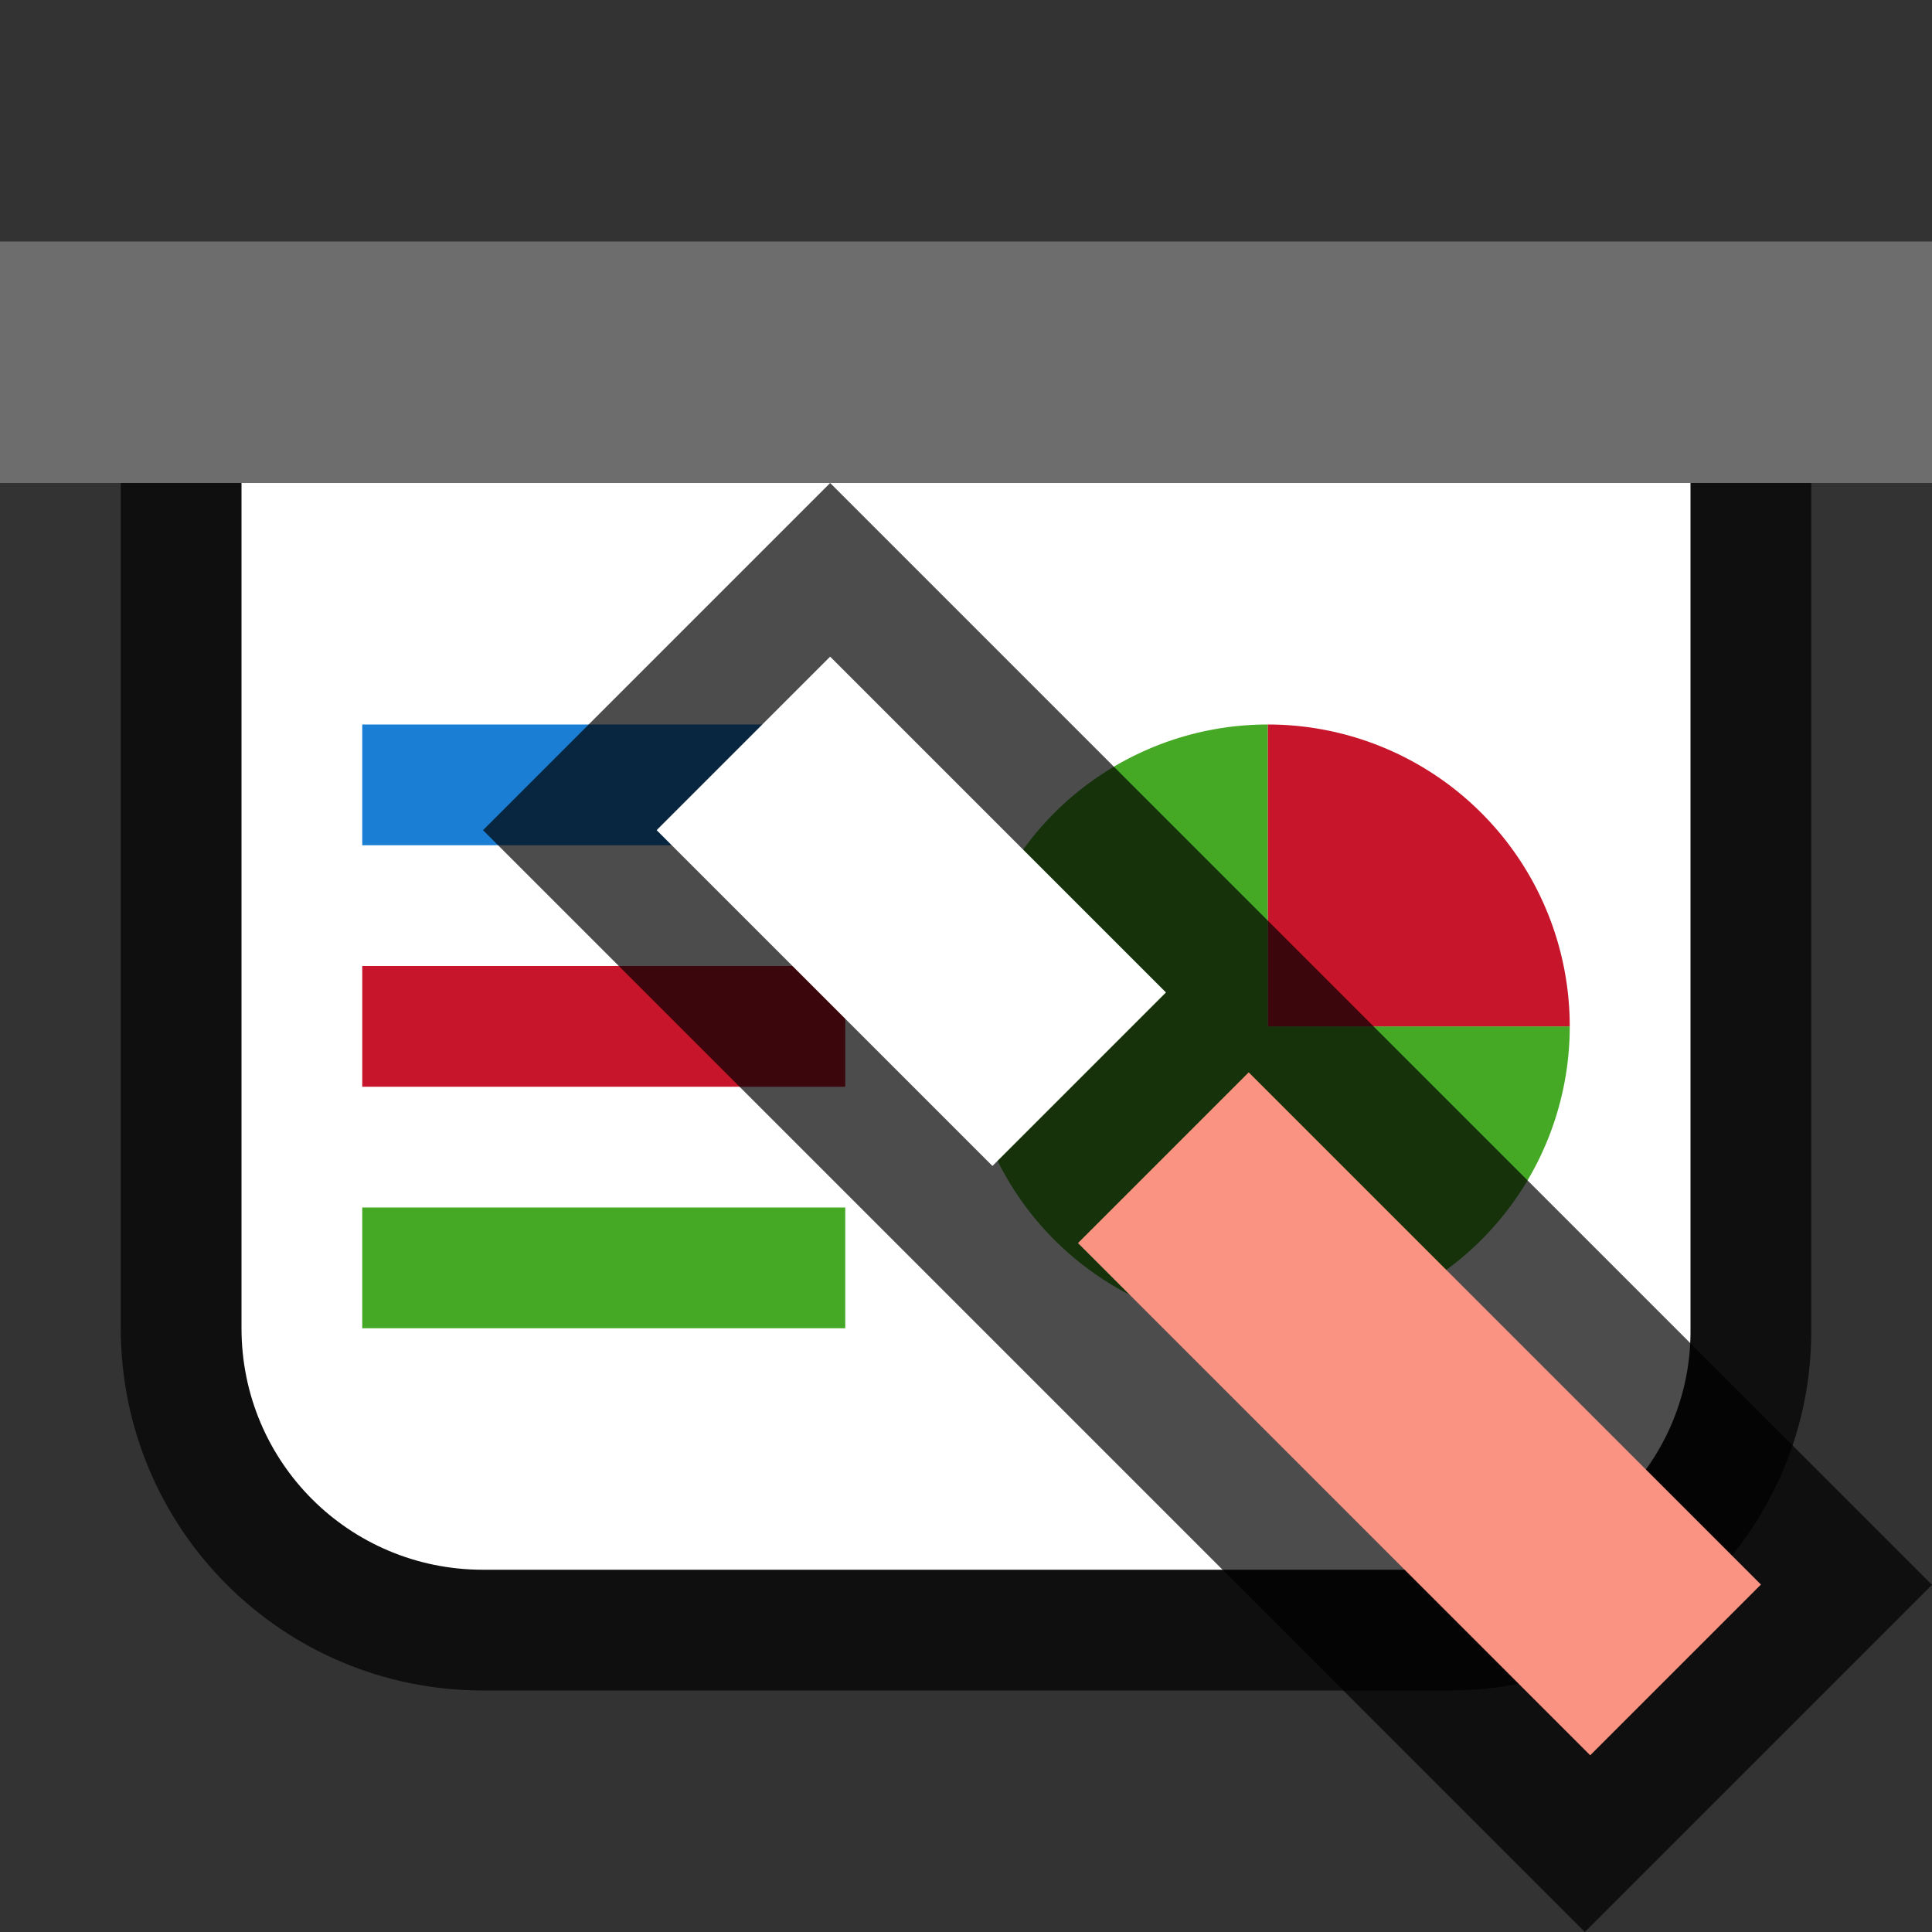 <?xml version="1.0" encoding="UTF-8" standalone="no"?>
<svg
   xmlns:dc="http://purl.org/dc/elements/1.1/"
   xmlns:cc="http://creativecommons.org/ns#"
   xmlns:rdf="http://www.w3.org/1999/02/22-rdf-syntax-ns#"
   xmlns:svg="http://www.w3.org/2000/svg"
   xmlns="http://www.w3.org/2000/svg"
   xmlns:sodipodi="http://sodipodi.sourceforge.net/DTD/sodipodi-0.dtd"
   xmlns:inkscape="http://www.inkscape.org/namespaces/inkscape"
   viewBox="0 0 16 16"
   version="1.1"
   id="svg4"
   sodipodi:docname="sc_presentationminimizer.svg"
   inkscape:export-filename="/home/jupiter007/Libreoffice yaru theme fullcolor/build/cmd/sc_presentationminimizer.png"
   inkscape:export-xdpi="96"
   inkscape:export-ydpi="96"
   inkscape:version="0.92.5 (2060ec1f9f, 2020-04-08)"><rect x="0" y="0" width="16" height="16" fill="#333333" stroke="none"/>
<defs
   id="defs8" />
<sodipodi:namedview
   pagecolor="#ffffff"
   bordercolor="#666666"
   borderopacity="1"
   objecttolerance="10"
   gridtolerance="10"
   guidetolerance="10"
   inkscape:pageopacity="0"
   inkscape:pageshadow="2"
   inkscape:window-width="1920"
   inkscape:window-height="1011"
   id="namedview6"
   showgrid="true"
   inkscape:zoom="29.5"
   inkscape:cx="2.9443197"
   inkscape:cy="7.1732971"
   inkscape:window-x="0"
   inkscape:window-y="32"
   inkscape:window-maximized="1"
   inkscape:current-layer="svg4" />
/&gt;<path
   sodipodi:nodetypes="csssscc"
   inkscape:connector-curvature="0"
   id="path826"
   d="m 2,4 v 7 c 0,1.108 0.892,2 2,2 H 12 c 1.108,0 2.014,-0.892 2,-2 V 4 Z"
   style="opacity:0.7;fill:#000000;fill-opacity:1;fill-rule:evenodd;stroke:#000000;stroke-width:2;stroke-linecap:butt;stroke-linejoin:round;stroke-miterlimit:4;stroke-dasharray:none;stroke-opacity:1" />
<rect
   style="opacity:1;fill:#6d6d6d;fill-opacity:1;fill-rule:evenodd;stroke:none;stroke-width:2;stroke-linecap:butt;stroke-linejoin:round;stroke-miterlimit:4;stroke-dasharray:none;stroke-opacity:1"
   id="rect819"
   width="16"
   height="2"
   x="0"
   y="2" />
<path
   style="opacity:1;fill:#ffffff;fill-opacity:1;fill-rule:evenodd;stroke:none;stroke-width:2;stroke-linecap:butt;stroke-linejoin:round;stroke-miterlimit:4;stroke-dasharray:none;stroke-opacity:1"
   d="m 2,4 v 7 c 0,1.108 0.892,2 2,2 H 12 c 1.108,0 2.014,-0.892 2,-2 V 4 Z"
   id="rect821"
   inkscape:connector-curvature="0"
   sodipodi:nodetypes="csssscc" />
<path
   style="opacity:1;fill:#46a926;fill-opacity:1;fill-rule:evenodd;stroke:none;stroke-width:2;stroke-linecap:butt;stroke-linejoin:round;stroke-miterlimit:4;stroke-dasharray:none;stroke-opacity:1"
   id="path828"
   sodipodi:type="arc"
   sodipodi:cx="10.5"
   sodipodi:cy="8.5"
   sodipodi:rx="2.5"
   sodipodi:ry="2.5"
   sodipodi:start="0"
   sodipodi:end="4.712389"
   d="M 13,8.5 A 2.5,2.5 0 0 1 11.457,10.81 2.5,2.5 0 0 1 8.732,10.268 2.5,2.5 0 0 1 8.19,7.543 2.5,2.5 0 0 1 10.5,6 l 0,2.5 z" />
<rect
   style="opacity:1;fill:#1a7fd4;fill-opacity:1;fill-rule:evenodd;stroke:none;stroke-width:2.309;stroke-linecap:butt;stroke-linejoin:round;stroke-miterlimit:4;stroke-dasharray:none;stroke-opacity:1"
   id="rect830"
   width="4"
   height="1"
   x="3"
   y="6" />
<rect
   style="opacity:1;fill:#c7162b;fill-opacity:1;fill-rule:evenodd;stroke:none;stroke-width:2.309;stroke-linecap:butt;stroke-linejoin:round;stroke-miterlimit:4;stroke-dasharray:none;stroke-opacity:1"
   id="rect832"
   width="4"
   height="1"
   x="3"
   y="8" />
<rect
   style="opacity:1;fill:#46a926;fill-opacity:1;fill-rule:evenodd;stroke:none;stroke-width:2.309;stroke-linecap:butt;stroke-linejoin:round;stroke-miterlimit:4;stroke-dasharray:none;stroke-opacity:1"
   id="rect834"
   width="4"
   height="1"
   x="3"
   y="10" />
<path
   style="opacity:1;fill:#c7162b;fill-opacity:1;fill-rule:evenodd;stroke:none;stroke-width:2;stroke-linecap:butt;stroke-linejoin:round;stroke-miterlimit:4;stroke-dasharray:none;stroke-opacity:1"
   id="path836"
   sodipodi:type="arc"
   sodipodi:cx="8.5"
   sodipodi:cy="-10.5"
   sodipodi:rx="2.5"
   sodipodi:ry="2.5"
   sodipodi:start="3.1415927"
   sodipodi:end="4.712389"
   d="M 6,-10.5 A 2.5,2.5 0 0 1 8.5,-13 l 0,2.5 z"
   transform="rotate(90)" />
<path
   d="M 6.875,4 16,13.125 13.125,16 4,6.875 Z"
   id="path819"
   inkscape:connector-curvature="0"
   style="opacity:0.7;fill:#000000;stroke:none" />
<path
   d="M 6.875,5.438 5.438,6.875 8.219,9.656 9.656,8.219 Z"
   id="path2-8"
   style="fill:#ffffff"
   inkscape:connector-curvature="0" />
<rect
   style="opacity:1;fill:#fa9381;fill-opacity:1;stroke:none;stroke-width:2;stroke-linecap:round;stroke-linejoin:round;stroke-miterlimit:4;stroke-dasharray:none;stroke-opacity:1"
   id="rect825"
   width="6"
   height="2"
   x="-19.594"
   y="-1.033"
   transform="matrix(-0.707,-0.707,-0.707,0.707,0,0)" />
</svg>
